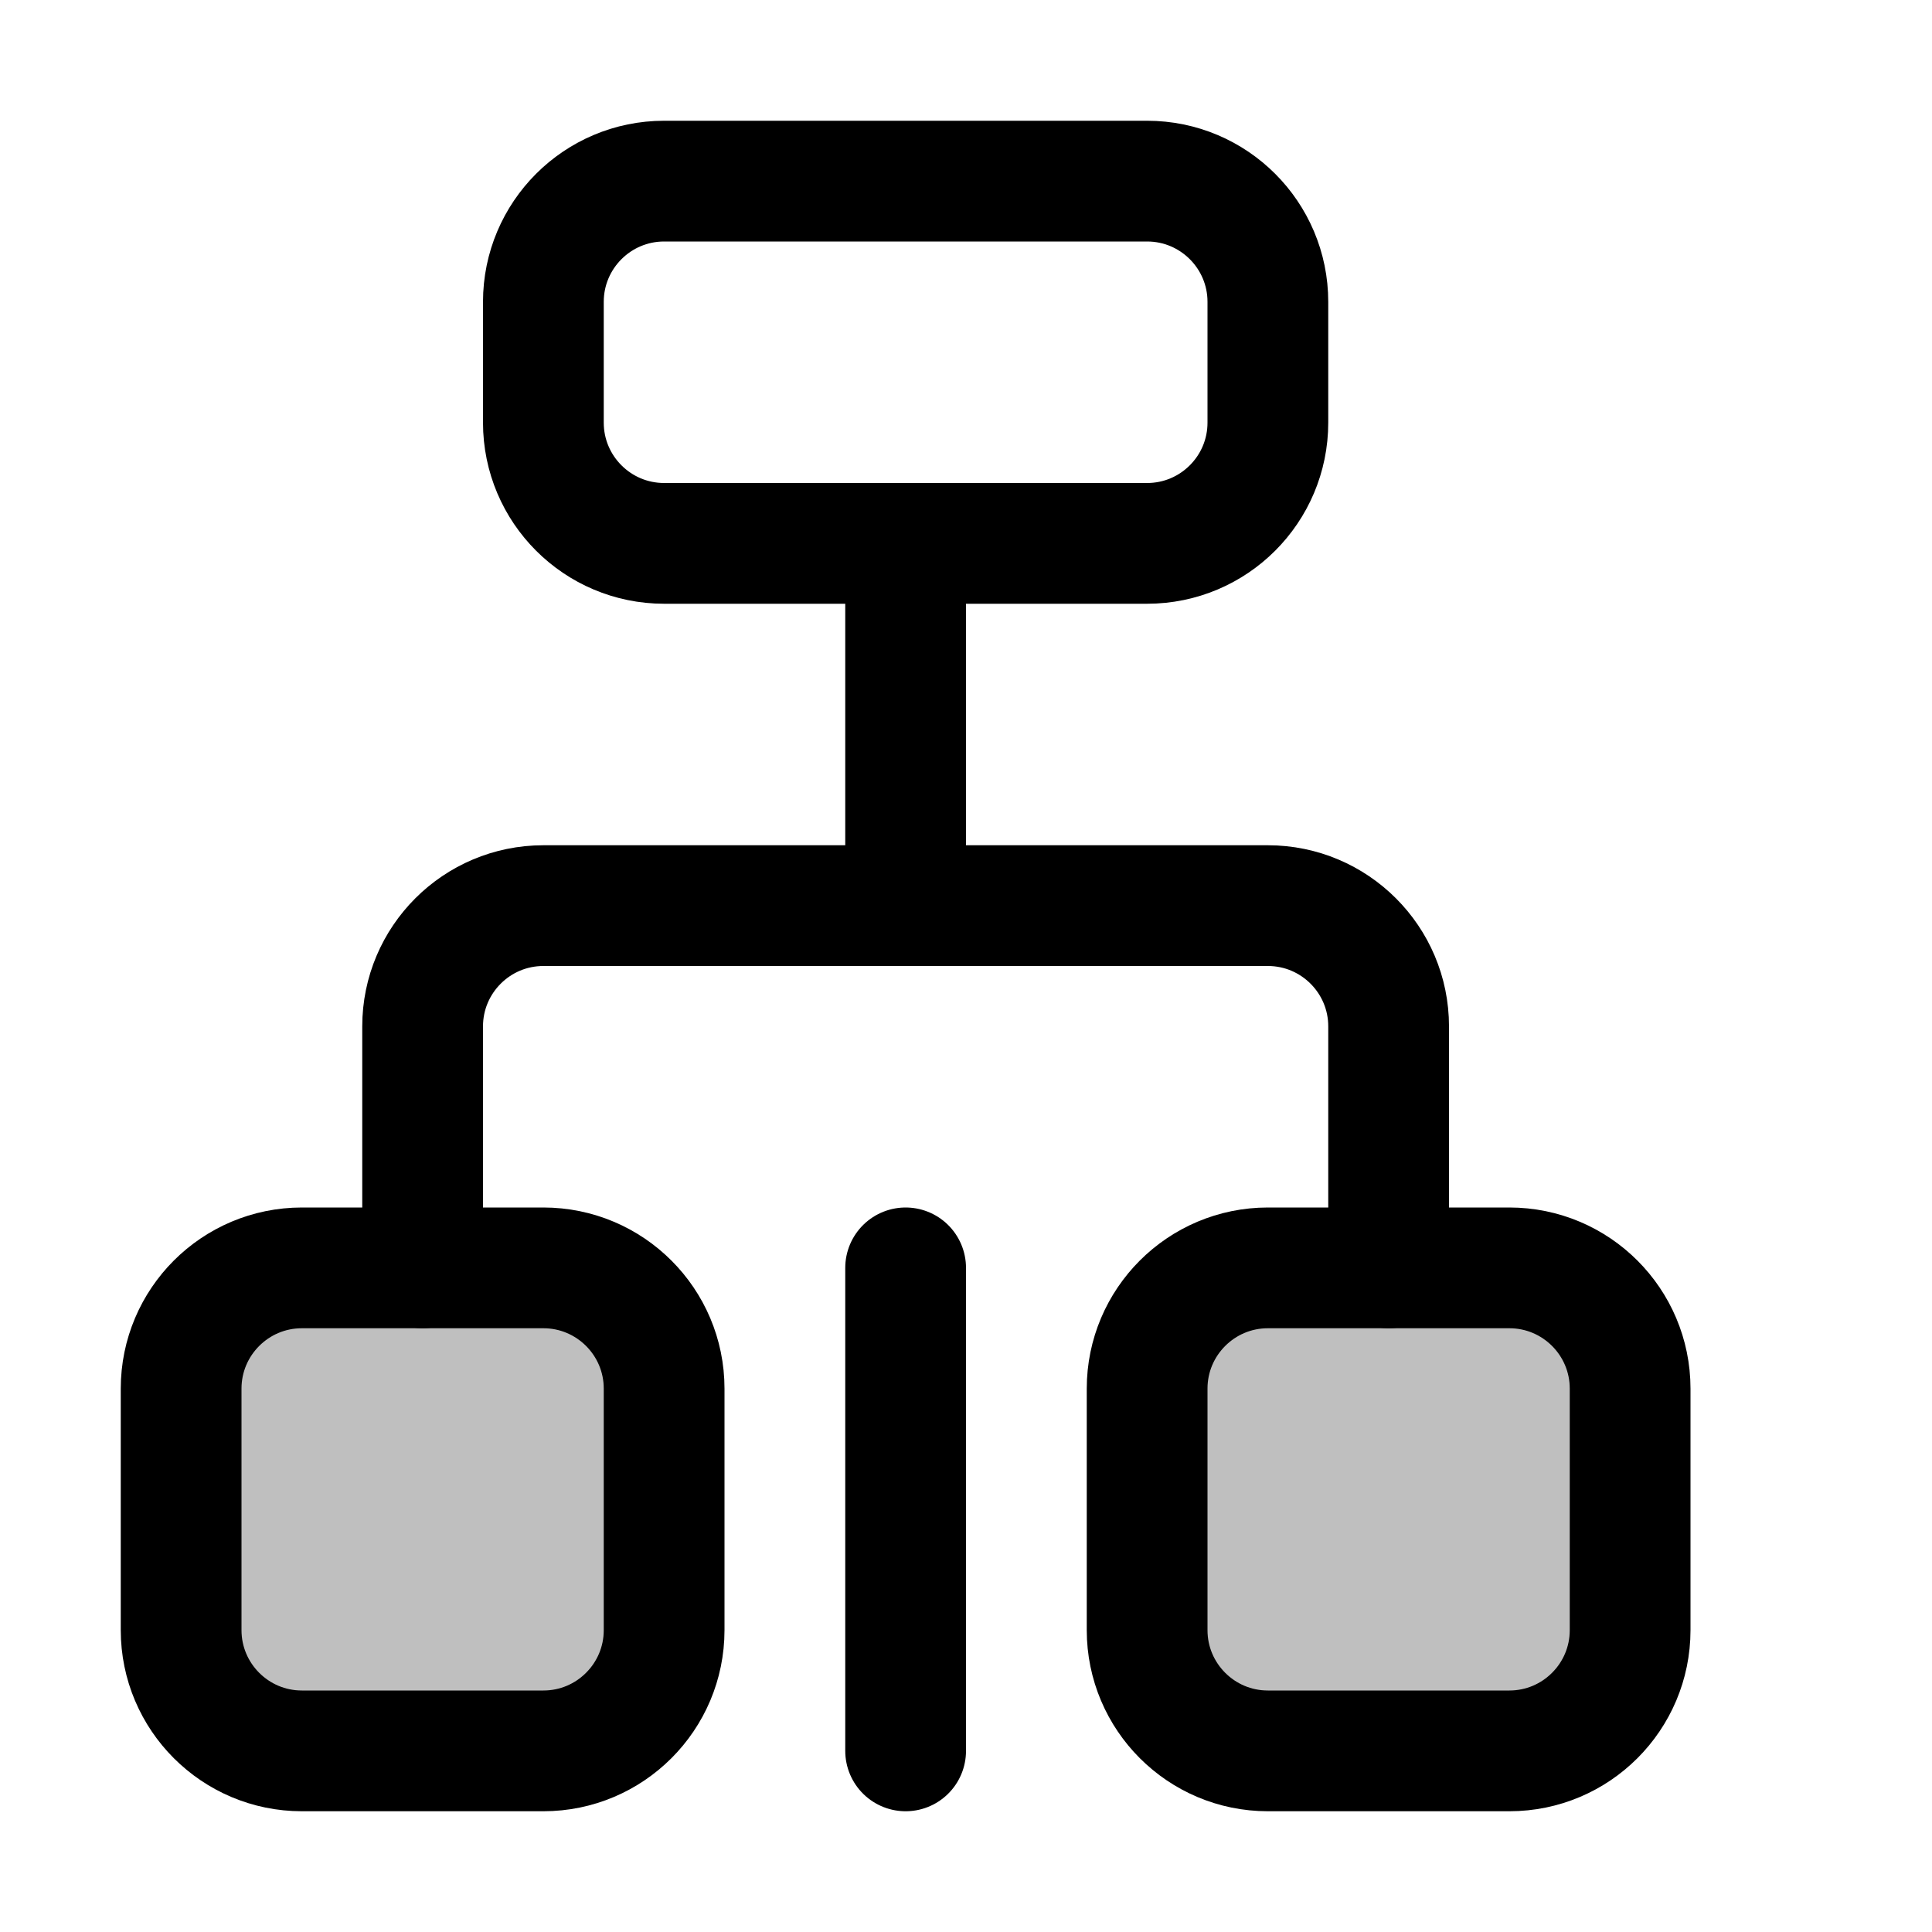 <svg xmlns="http://www.w3.org/2000/svg" width="16" height="16" viewBox="0 0 16 16" fill="none">
<g id="workflow-file[workflow,file]">
<path id="Vector" d="M10.5 3.5V2.5C10.5 1.948 10.052 1.5 9.5 1.5H5.5C4.948 1.5 4.5 1.948 4.5 2.5V3.5C4.5 4.052 4.948 4.5 5.5 4.5H9.5C10.052 4.5 10.5 4.052 10.5 3.5Z" stroke="black" stroke-linecap="round" stroke-linejoin="round"/>
<path id="Vector_2" d="M13.5 13.5V11.5C13.5 10.948 13.052 10.5 12.5 10.5H10.5C9.948 10.5 9.5 10.948 9.5 11.5V13.5C9.5 14.052 9.948 14.5 10.5 14.5H12.5C13.052 14.5 13.5 14.052 13.5 13.5Z" fill="black" fill-opacity="0.25" stroke="black" stroke-linecap="round" stroke-linejoin="round"/>
<path id="Vector_3" d="M5.5 13.5V11.5C5.5 10.948 5.052 10.5 4.5 10.5H2.5C1.948 10.5 1.5 10.948 1.5 11.5V13.5C1.5 14.052 1.948 14.5 2.5 14.5H4.5C5.052 14.5 5.5 14.052 5.5 13.5Z" fill="black" fill-opacity="0.25" stroke="black" stroke-linecap="round" stroke-linejoin="round"/>
<path id="Vector_4" d="M3.5 10.5V8.5C3.5 7.948 3.948 7.5 4.5 7.5H10.5C11.052 7.5 11.5 7.948 11.5 8.5V10.5" stroke="black" stroke-linecap="round" stroke-linejoin="round"/>
<path id="Vector_5" d="M7.5 4.5V7.5M7.5 10.5V14.5" stroke="black" stroke-linecap="round" stroke-linejoin="round"/>
</g>
</svg>